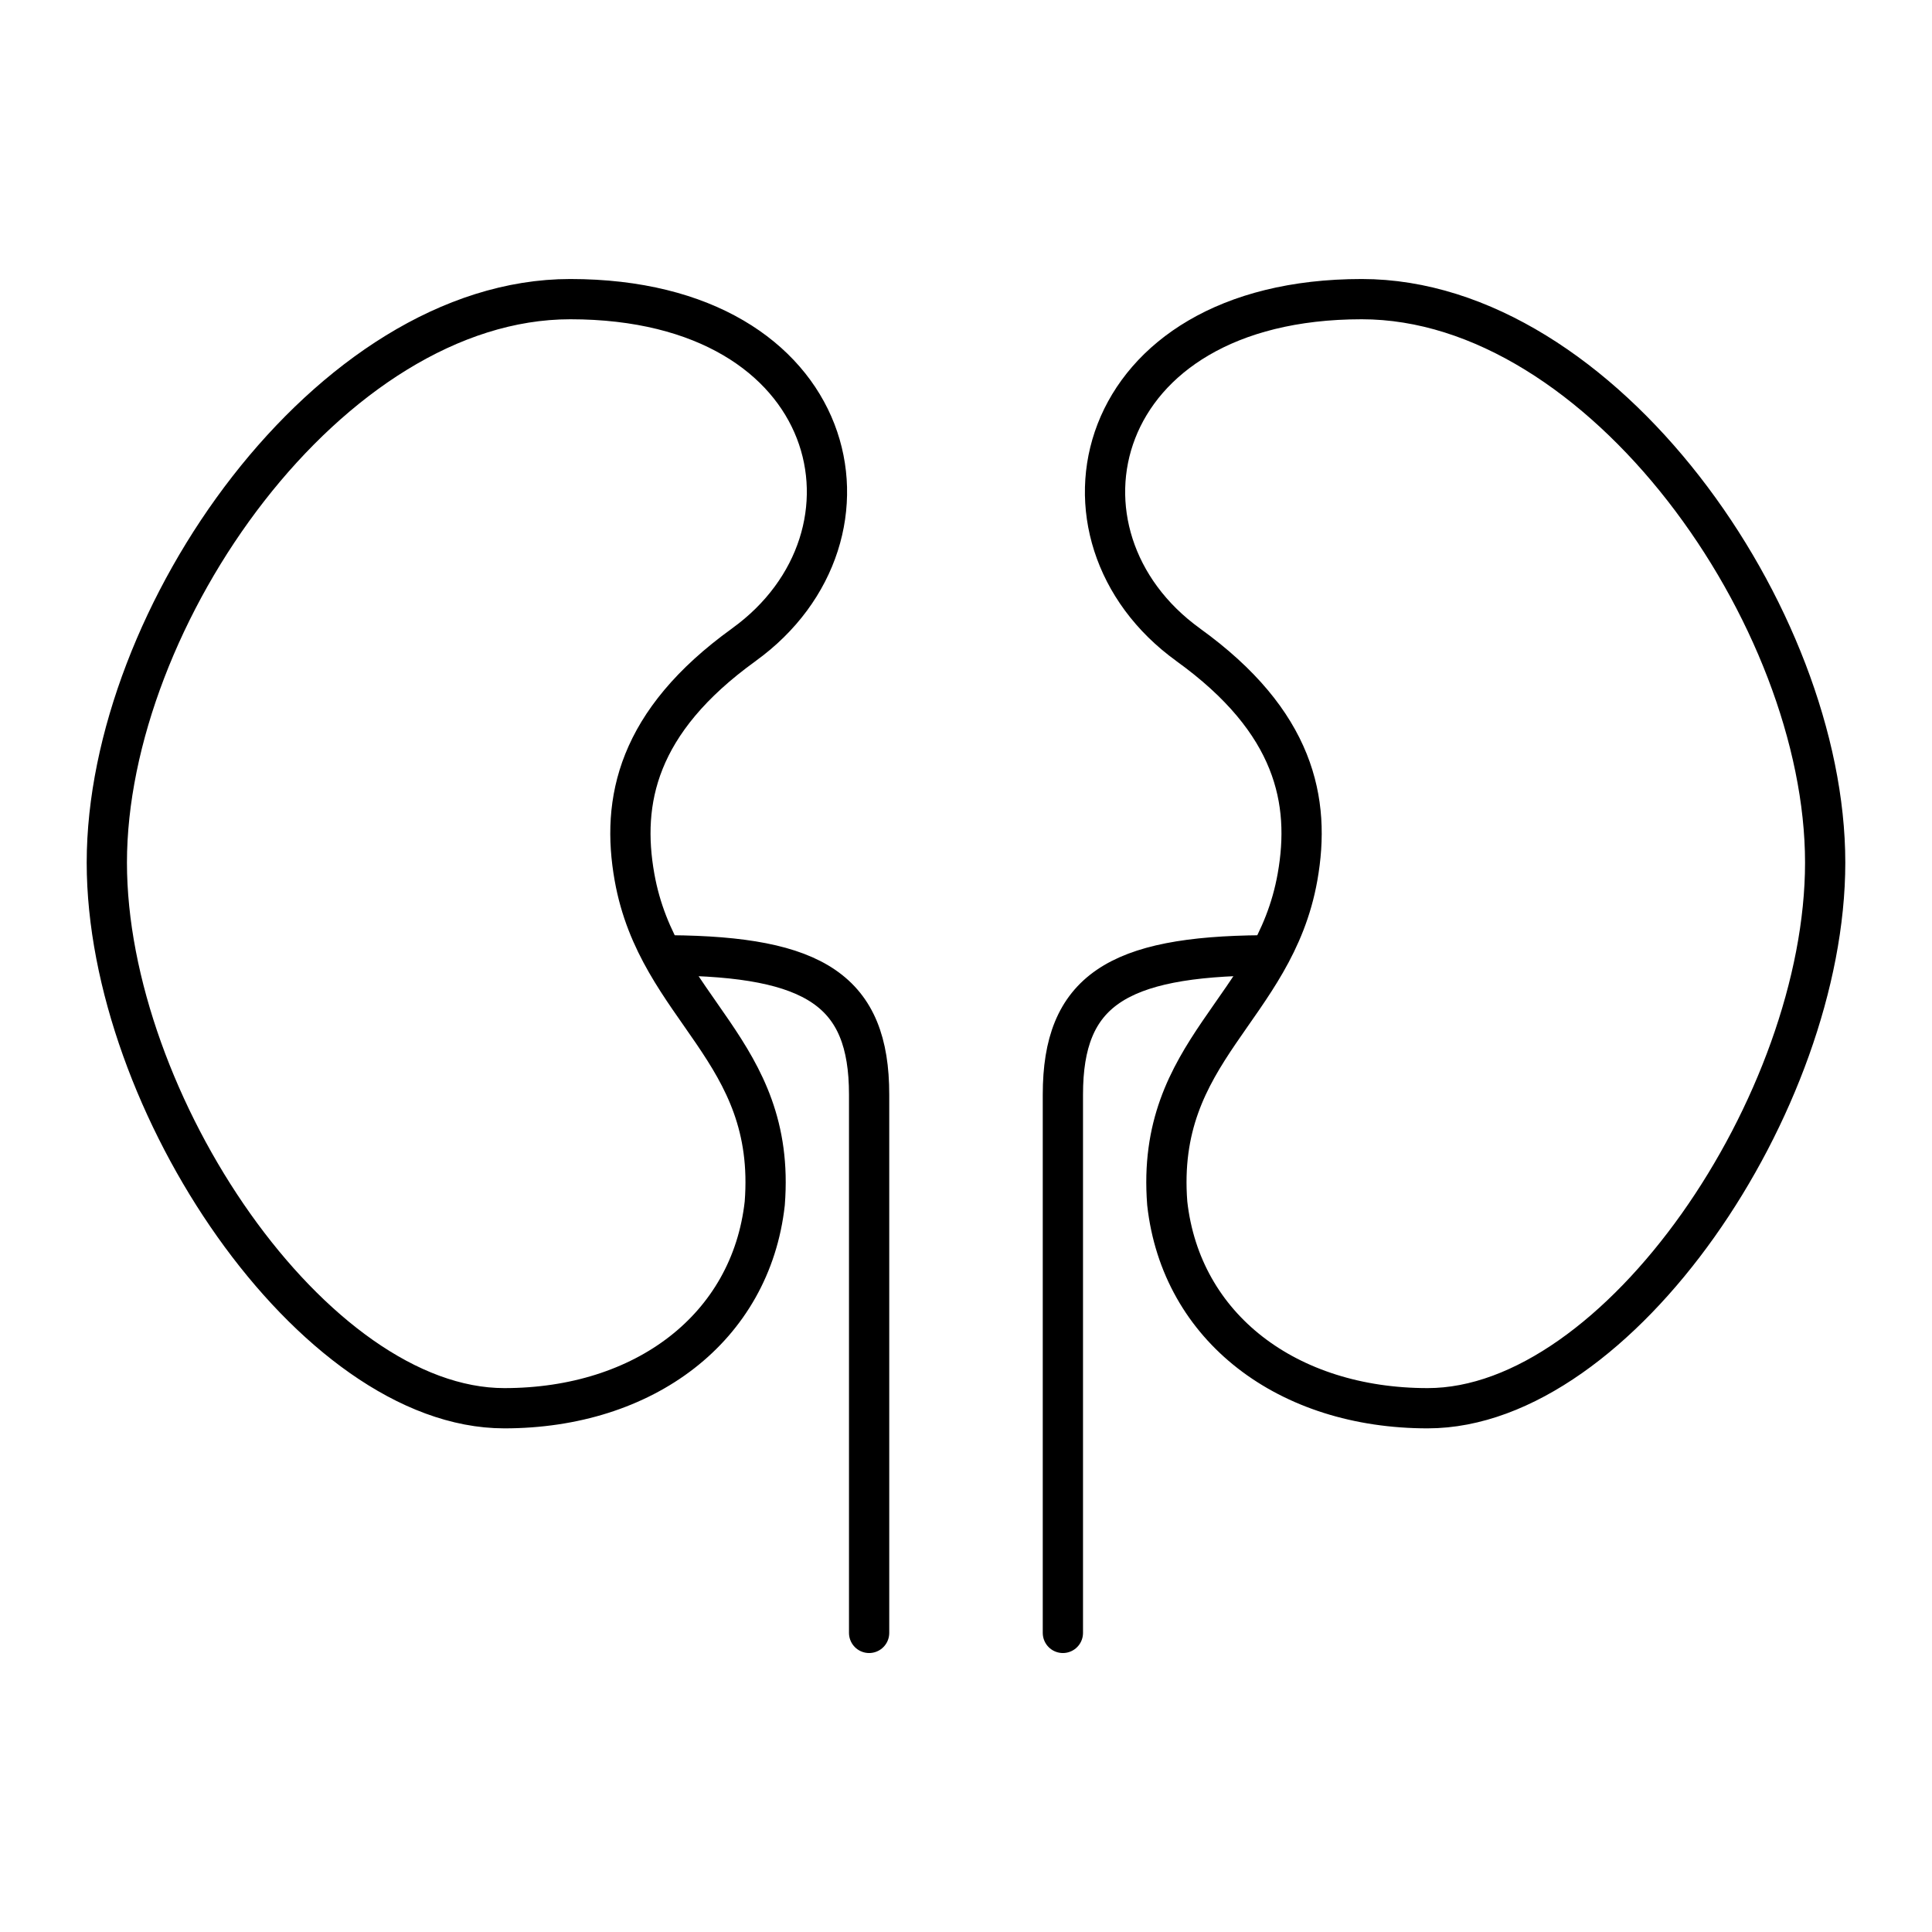 <?xml version="1.0" encoding="UTF-8"?><svg id="b" xmlns="http://www.w3.org/2000/svg" viewBox="0 0 48 48"><defs><style>.f{fill:none;stroke:#000;stroke-linecap:round;stroke-linejoin:round;}</style></defs><path class="f" d="M18.479,16.019c3.749-2.702,2.447-8.587-4.311-8.587-5.973,0-11.514,7.89-11.514,13.999,0,5.956,5.128,13.556,9.876,13.556,3.479,0,6.125-1.996,6.47-5.09.297-3.819-2.651-4.801-3.237-8.11-.333-1.881.058-3.852,2.716-5.767"/><path class="f" d="M16.642,23.735c3.61.028,4.951.886,4.951,3.458v13.376M29.521,16.019c-3.749-2.702-2.447-8.587,4.311-8.587,5.973,0,11.514,7.89,11.514,13.999,0,5.956-5.128,13.556-9.876,13.556-3.479,0-6.125-1.996-6.47-5.09-.297-3.819,2.651-4.801,3.237-8.11.333-1.881-.058-3.852-2.716-5.767"/><path class="f" d="M31.358,23.735c-3.61.028-4.951.886-4.951,3.458v13.376"/></svg>